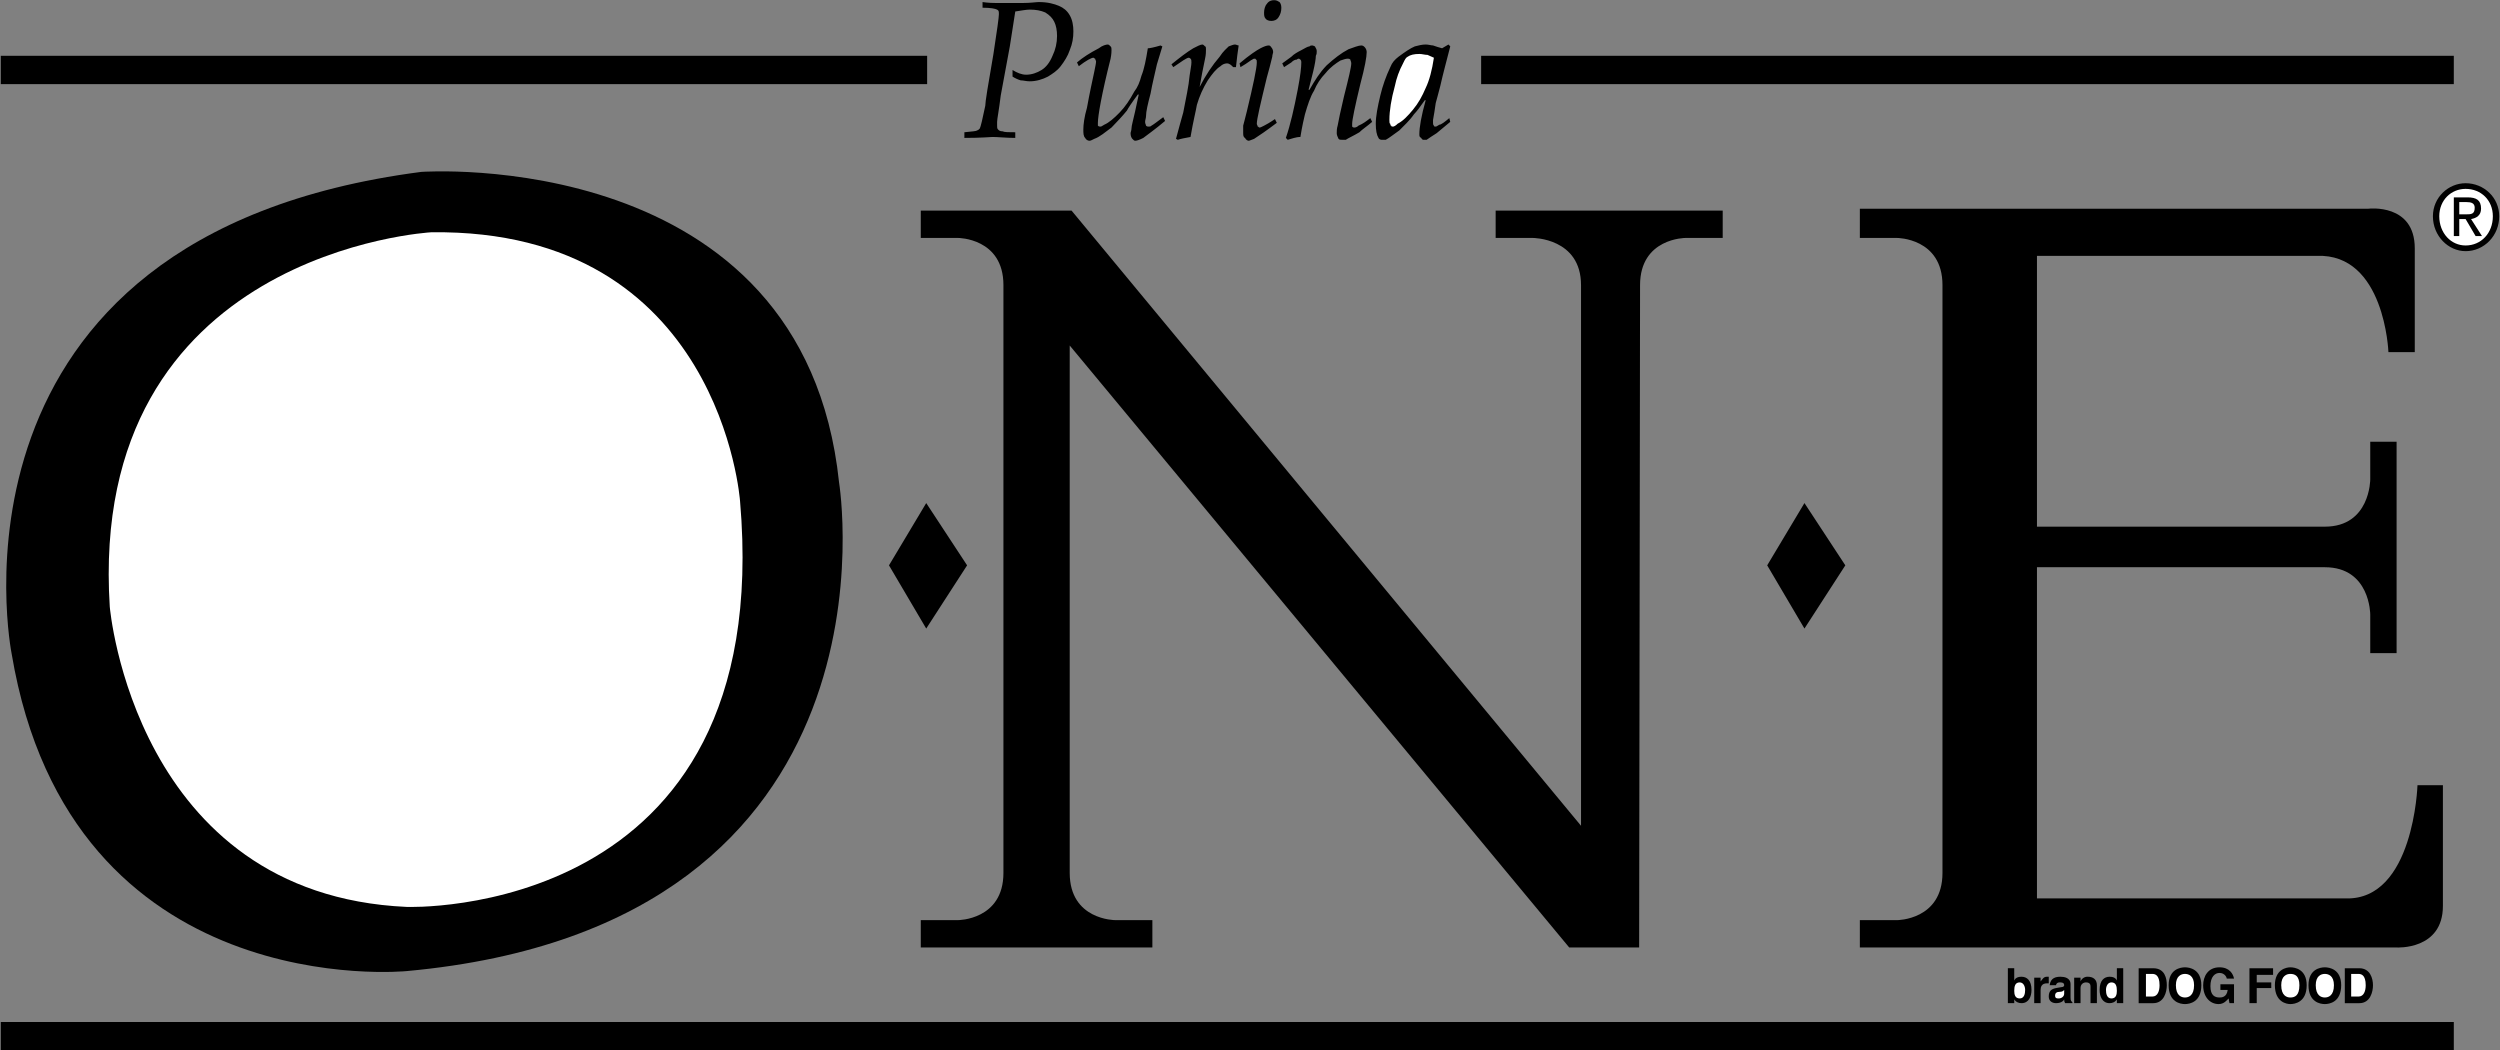 <svg width="307" height="129" viewBox="0 0 307 129" fill="none" xmlns="http://www.w3.org/2000/svg">
<rect x="0" y="0" width="307" height="129" fill="#808080" stroke="none"/>
<g clip-path="url(#clip0_191_378)">
<path fill-rule="evenodd" clip-rule="evenodd" d="M201.399 35.013C201.399 29.22 206.975 29.22 206.975 29.22H211.548V25.861H183.666V29.22H188.24C188.24 29.22 194.15 29.22 194.15 35.013V101.406L131.586 25.859H113.071V29.219H117.645C117.645 29.219 123.221 29.219 123.221 35.011V107.195C123.221 112.991 117.645 112.991 117.645 112.991H113.071V116.349H141.511V112.991H136.937C136.937 112.991 131.361 112.991 131.361 107.195V42.428L192.701 116.351H201.287L201.399 35.013ZM296.867 96.42C296.867 96.42 296.422 110.557 288.055 110.327H250.139V69.656H285.49C291.066 69.656 291.066 75.449 291.066 75.449V80.201H294.302V54.247H291.066V58.881C291.066 58.881 291.066 64.674 285.49 64.674H250.139V31.42H284.487C292.854 31.072 293.298 43.239 293.298 43.239H296.534V30.495C296.534 24.932 290.845 25.629 290.845 25.629H228.39V29.22H232.961C232.961 29.22 238.536 29.22 238.536 35.013V107.197C238.536 112.993 232.961 112.993 232.961 112.993H228.39V116.351H294.3C294.3 116.351 299.989 116.7 299.989 111.253V96.422H296.867V96.42ZM298.762 26.554C298.762 24.237 300.658 22.499 302.775 22.499C305.007 22.499 306.904 24.237 306.904 26.554C306.906 27.118 306.8 27.676 306.593 28.197C306.386 28.718 306.082 29.191 305.698 29.59C305.314 29.988 304.858 30.304 304.357 30.519C303.855 30.734 303.318 30.844 302.775 30.842C300.658 30.842 298.762 28.987 298.762 26.554Z" fill="black"/>
<path fill-rule="evenodd" clip-rule="evenodd" d="M302.775 30.145C304.671 30.145 306.122 28.639 306.122 26.554C306.122 24.584 304.671 23.194 302.775 23.194C300.991 23.194 299.543 24.584 299.543 26.554C299.545 28.639 300.991 30.145 302.775 30.145Z" fill="white"/>
<path fill-rule="evenodd" clip-rule="evenodd" d="M301.998 28.987H301.329V24.237H303.001C304.116 24.237 304.674 24.584 304.674 25.627C304.674 26.438 304.116 26.786 303.447 26.901L304.786 28.987H304.003L302.777 26.901H301.998V28.987Z" fill="black"/>
<path fill-rule="evenodd" clip-rule="evenodd" d="M302.775 26.322C303.444 26.322 303.894 26.322 303.894 25.511C303.894 24.932 303.446 24.816 302.888 24.816H301.998V26.322H302.775Z" fill="white"/>
<path fill-rule="evenodd" clip-rule="evenodd" d="M226.606 69.424L221.586 61.777L217.012 69.424L221.586 77.186L226.606 69.424ZM118.76 69.424L113.74 61.777L109.168 69.424L113.74 77.186L118.76 69.424ZM0.096 125.505V128.983H301.327V125.505H0.096ZM113.853 6.856H0.096V10.332H113.853V6.856ZM181.884 6.856V10.332H301.327V6.856H181.884ZM1.436 80.314C8.684 123.418 49.949 119.249 49.949 119.249C111.958 113.572 103.035 59.229 103.035 59.229C98.686 17.749 51.733 21.108 51.733 21.108C-8.937 28.987 1.436 80.314 1.436 80.314Z" fill="black"/>
<path fill-rule="evenodd" clip-rule="evenodd" d="M90.878 61.546C95.34 113.105 49.949 111.369 49.949 111.369C16.491 109.861 13.481 74.522 13.481 74.522C10.691 30.842 52.96 28.523 52.96 28.523C88.536 28.06 90.878 61.546 90.878 61.546Z" fill="white"/>
<path fill-rule="evenodd" clip-rule="evenodd" d="M247.348 120.406C247.459 120.172 247.684 119.944 248.241 119.944C248.911 119.944 249.468 120.406 249.468 121.564C249.468 122.377 249.132 123.188 248.241 123.188C247.905 123.188 247.572 123.072 247.348 122.723V123.188H246.565V118.898H247.348V120.406Z" fill="black"/>
<path fill-rule="evenodd" clip-rule="evenodd" d="M248.018 120.639C247.461 120.639 247.349 121.101 247.349 121.68C247.349 122.142 247.461 122.609 248.018 122.609C248.576 122.609 248.687 122.026 248.687 121.564C248.687 121.103 248.463 120.639 248.018 120.639Z" fill="white"/>
<path fill-rule="evenodd" clip-rule="evenodd" d="M249.802 120.06H250.585V120.522C250.809 120.288 250.918 119.942 251.367 119.942H251.588V120.752H251.367C250.698 120.752 250.585 121.217 250.585 121.564V123.188H249.802V120.06ZM254.263 122.493C254.263 122.955 254.375 122.955 254.488 123.072V123.188H253.594C253.482 122.955 253.482 122.955 253.482 122.723C253.371 122.956 253.038 123.188 252.48 123.188C252.036 123.188 251.587 122.955 251.587 122.375C251.587 121.68 251.923 121.447 252.48 121.334L253.15 121.218C253.371 121.218 253.482 121.103 253.482 120.985C253.482 120.639 253.15 120.639 252.925 120.639C252.592 120.639 252.48 120.869 252.48 120.985H251.698C251.81 120.06 252.48 119.944 253.036 119.944C253.481 119.944 254.263 120.06 254.263 120.869V122.493Z" fill="black"/>
<path fill-rule="evenodd" clip-rule="evenodd" d="M253.483 121.564C253.371 121.68 253.261 121.798 252.925 121.798C252.592 121.798 252.367 121.914 252.367 122.26C252.367 122.609 252.592 122.609 252.812 122.609C253.148 122.609 253.481 122.375 253.481 122.026V121.564H253.483Z" fill="white"/>
<path fill-rule="evenodd" clip-rule="evenodd" d="M257.499 123.188H256.716V121.218C256.716 120.985 256.716 120.639 256.159 120.639C255.823 120.639 255.49 120.869 255.49 121.334V123.188H254.708V120.06H255.49V120.522C255.563 120.342 255.688 120.19 255.847 120.087C256.007 119.983 256.193 119.933 256.38 119.942C257.049 119.942 257.499 120.288 257.499 120.983V123.188ZM260.731 123.188H259.952V122.723C259.727 123.072 259.394 123.188 259.058 123.188C258.168 123.188 257.832 122.375 257.832 121.564C257.832 120.406 258.389 119.944 259.058 119.944C259.616 119.944 259.84 120.174 259.952 120.406V118.898H260.731V123.188Z" fill="black"/>
<path fill-rule="evenodd" clip-rule="evenodd" d="M259.283 122.609C259.84 122.609 259.952 122.144 259.952 121.68C259.952 121.101 259.84 120.639 259.283 120.639C258.835 120.639 258.614 121.101 258.614 121.564C258.614 122.028 258.725 122.609 259.283 122.609Z" fill="white"/>
<path fill-rule="evenodd" clip-rule="evenodd" d="M262.627 118.9H264.411C265.862 118.9 266.085 120.174 266.085 120.987C266.085 121.8 265.749 123.19 264.411 123.19H262.627V118.9Z" fill="black"/>
<path fill-rule="evenodd" clip-rule="evenodd" d="M263.521 122.377H264.303C264.972 122.377 265.193 121.682 265.193 120.987C265.193 119.713 264.636 119.597 264.303 119.597H263.521V122.377Z" fill="white"/>
<path fill-rule="evenodd" clip-rule="evenodd" d="M268.315 118.786C268.873 118.786 270.324 119.016 270.324 120.985C270.324 123.072 268.873 123.301 268.315 123.301C267.758 123.301 266.31 123.071 266.31 120.985C266.31 119.016 267.758 118.786 268.315 118.786Z" fill="black"/>
<path fill-rule="evenodd" clip-rule="evenodd" d="M268.316 122.493C268.763 122.493 269.431 122.259 269.431 120.985C269.431 119.826 268.765 119.595 268.316 119.595C267.871 119.595 267.2 119.828 267.2 120.985C267.2 122.259 267.87 122.493 268.316 122.493Z" fill="white"/>
<path fill-rule="evenodd" clip-rule="evenodd" d="M272.665 120.869H274.337V123.188H273.78L273.671 122.609C273.447 122.839 273.111 123.301 272.445 123.301C271.44 123.301 270.549 122.491 270.549 120.985C270.549 119.944 271.107 118.786 272.555 118.786C273.781 118.786 274.229 119.595 274.339 120.173H273.448C273.448 120.06 273.224 119.477 272.555 119.477C271.997 119.477 271.44 119.943 271.44 121.101C271.44 122.26 271.997 122.491 272.555 122.491C272.779 122.491 273.448 122.491 273.56 121.563H272.666V120.869H272.665ZM277.127 123.188H276.233V118.9H279.134V119.711H277.127V120.639H278.911V121.334H277.127V123.188ZM281.251 118.786C281.809 118.786 283.26 119.016 283.26 120.985C283.26 123.072 281.809 123.301 281.251 123.301C280.807 123.301 279.355 123.071 279.355 120.985C279.355 119.016 280.807 118.786 281.251 118.786Z" fill="black"/>
<path fill-rule="evenodd" clip-rule="evenodd" d="M281.251 122.493C281.809 122.493 282.366 122.259 282.366 120.985C282.366 119.826 281.809 119.595 281.251 119.595C280.807 119.595 280.136 119.828 280.136 120.985C280.138 122.259 280.807 122.493 281.251 122.493Z" fill="white"/>
<path fill-rule="evenodd" clip-rule="evenodd" d="M285.489 118.786C286.046 118.786 287.498 119.016 287.498 120.985C287.498 123.072 286.046 123.301 285.489 123.301C284.931 123.301 283.483 123.071 283.483 120.985C283.485 119.016 284.931 118.786 285.489 118.786Z" fill="black"/>
<path fill-rule="evenodd" clip-rule="evenodd" d="M285.489 122.493C285.936 122.493 286.607 122.259 286.607 120.985C286.607 119.826 285.938 119.595 285.489 119.595C285.044 119.595 284.374 119.828 284.374 120.985C284.375 122.259 285.044 122.493 285.489 122.493Z" fill="white"/>
<path fill-rule="evenodd" clip-rule="evenodd" d="M287.942 118.9H289.729C291.064 118.9 291.402 120.174 291.402 120.987C291.402 121.8 291.066 123.19 289.729 123.19H287.942V118.9Z" fill="black"/>
<path fill-rule="evenodd" clip-rule="evenodd" d="M288.724 122.377H289.618C290.287 122.377 290.509 121.682 290.509 120.987C290.509 119.713 289.951 119.597 289.618 119.597H288.724V122.377Z" fill="white"/>
<path fill-rule="evenodd" clip-rule="evenodd" d="M118.426 16.936V16.241C119.429 16.125 119.875 16.125 119.987 16.009C120.098 16.009 120.21 15.893 120.321 15.777C120.433 15.546 120.656 14.619 120.99 12.997C120.99 12.535 121.325 10.448 121.994 6.625C122.44 3.728 122.663 2.106 122.663 1.759C122.663 1.411 122.663 1.295 122.44 1.18C122.217 1.064 121.659 0.948 120.656 0.948V0.253C120.656 0.253 121.325 0.369 122.33 0.369H125.564C126.568 0.369 127.238 0.253 127.573 0.253C128.688 0.253 129.469 0.484 130.026 0.716C130.584 0.948 131.03 1.295 131.364 1.875C131.699 2.454 131.811 3.149 131.811 3.844C131.811 4.655 131.699 5.35 131.364 6.161C131.141 6.857 130.695 7.552 130.249 8.131C129.803 8.71 129.246 9.058 128.688 9.405C128.019 9.753 127.238 9.985 126.458 9.985C126.012 9.985 125.677 9.869 125.343 9.869C124.989 9.763 124.651 9.607 124.339 9.405V8.594C124.897 8.942 125.454 9.174 126.013 9.174C126.683 9.174 127.352 8.942 127.909 8.594C128.467 8.247 128.913 7.668 129.247 6.857C129.614 6.102 129.805 5.269 129.805 4.424C129.805 3.728 129.693 3.149 129.47 2.686C129.247 2.222 128.913 1.875 128.355 1.527C127.798 1.295 127.24 1.18 126.459 1.18C126.013 1.18 125.456 1.295 124.675 1.411L124.006 5.698L122.891 11.723C122.668 13.576 122.445 14.619 122.445 14.966V15.43C122.445 15.662 122.445 15.777 122.556 15.893C122.668 16.009 122.78 16.125 123.114 16.125C123.337 16.241 123.896 16.241 124.675 16.241V16.936C123.56 16.936 122.556 16.82 121.887 16.82C121.659 16.82 120.544 16.936 118.426 16.936ZM132.478 8.131L132.255 7.668C132.924 7.088 133.816 6.509 134.931 5.93C135.377 5.582 135.823 5.466 136.046 5.466C136.158 5.466 136.269 5.582 136.381 5.698C136.493 5.814 136.493 5.93 136.493 6.161C136.493 6.277 136.493 6.625 136.381 7.204C135.266 11.607 134.82 14.271 134.82 15.084V15.432C134.931 15.547 135.043 15.547 135.154 15.547C135.266 15.547 135.377 15.432 135.6 15.316C136.158 15.084 136.827 14.505 137.496 13.81C138.165 13.114 138.723 12.303 139.28 11.261C139.725 10.681 139.949 10.101 140.172 9.291C140.507 8.48 140.73 7.322 140.953 5.931C141.176 5.931 141.735 5.816 142.514 5.584L142.737 5.7L142.068 7.901C141.845 8.944 141.511 10.218 141.288 11.492C140.953 12.767 140.73 13.694 140.73 14.273C140.73 14.505 140.619 14.736 140.619 14.968C140.619 15.2 140.73 15.316 140.73 15.432C140.842 15.547 140.953 15.547 141.065 15.547C141.176 15.547 141.288 15.547 141.399 15.432C141.622 15.316 142.068 14.968 142.849 14.389L143.072 14.852C141.845 15.895 140.842 16.59 140.396 16.938C139.949 17.169 139.615 17.285 139.392 17.285C139.282 17.285 139.169 17.169 139.057 17.054C138.946 16.938 138.834 16.706 138.834 16.358C138.834 16.243 138.946 16.011 138.946 15.779C138.946 15.432 139.169 14.736 139.39 13.694L139.836 11.608H139.725C138.944 12.651 138.498 13.346 138.387 13.578C137.829 14.273 137.16 14.968 136.491 15.663C135.709 16.243 135.041 16.822 134.372 17.054C134.149 17.169 133.926 17.285 133.815 17.285C133.7 17.288 133.586 17.256 133.488 17.195C133.389 17.133 133.309 17.044 133.257 16.938C133.034 16.706 133.034 16.358 133.034 15.895C133.034 15.316 133.145 14.389 133.48 13.23C133.815 11.377 134.149 9.87 134.372 8.828C134.484 8.248 134.595 7.785 134.595 7.553C134.595 7.437 134.484 7.322 134.484 7.206C134.372 7.206 134.372 7.09 134.261 7.09C134.039 7.088 133.37 7.436 132.478 8.131ZM144.635 17.168L144.412 17.052C144.746 15.777 145.081 14.619 145.304 13.808C145.638 12.068 145.973 10.564 146.084 9.289C146.196 8.479 146.307 8.015 146.307 7.668C146.307 7.436 146.307 7.32 146.196 7.204C146.196 7.204 146.084 7.088 145.973 7.088C145.75 7.088 145.081 7.55 144.077 8.247L143.854 7.899C144.858 7.088 145.75 6.393 146.53 5.93C146.976 5.698 147.423 5.466 147.647 5.466C147.759 5.466 147.87 5.582 147.982 5.698C148.093 5.698 148.093 5.93 148.093 6.046C148.093 6.277 148.093 6.741 147.982 7.204C147.737 8.358 147.514 9.517 147.313 10.68C148.093 9.174 148.874 8.015 149.768 6.972C150.214 6.277 150.66 5.93 150.883 5.698C151.217 5.582 151.44 5.466 151.663 5.466C151.775 5.466 151.998 5.582 152.109 5.582C151.998 6.277 151.886 7.204 151.775 8.247H151.437C151.214 8.015 150.991 7.783 150.656 7.783C150.364 7.797 150.087 7.921 149.876 8.131C149.318 8.479 148.872 9.058 148.315 9.869C147.736 10.803 147.286 11.817 146.977 12.881C146.865 13.576 146.53 14.851 146.196 16.82C145.527 16.936 144.968 17.052 144.635 17.168ZM155.229 1.527C155.229 1.18 155.34 0.716 155.565 0.484C155.786 0.137 156.122 0.021 156.455 0.021C156.791 0.021 156.903 0.137 157.124 0.253C157.236 0.369 157.349 0.6 157.349 0.948C157.349 1.411 157.237 1.759 157.013 2.106C156.791 2.454 156.455 2.57 156.122 2.57C155.786 2.57 155.565 2.454 155.453 2.338C155.229 2.105 155.229 1.875 155.229 1.527ZM152.329 8.247L152.218 7.783C153.444 6.741 154.336 6.161 154.783 5.93C155.227 5.698 155.565 5.582 155.785 5.582C156.009 5.582 156.009 5.698 156.121 5.814C156.26 5.973 156.338 6.178 156.342 6.393C156.342 6.509 156.234 6.741 156.234 6.972C156.03 7.827 155.807 8.677 155.565 9.521C154.783 12.765 154.336 14.619 154.336 15.2C154.336 15.316 154.448 15.432 154.448 15.547C154.558 15.547 154.558 15.663 154.669 15.663C154.781 15.663 155.006 15.547 155.227 15.432C155.452 15.316 155.896 15.084 156.565 14.621L156.79 15.084C155.563 16.011 154.558 16.706 154 17.054C153.666 17.169 153.443 17.285 153.331 17.285C153.22 17.285 152.997 17.169 152.885 16.938C152.662 16.822 152.662 16.59 152.662 16.243V15.432C152.774 15.084 152.885 14.505 153.108 13.694C153.889 10.45 154.335 8.364 154.335 7.669C154.335 7.437 154.335 7.322 154.223 7.322C154.223 7.206 154.112 7.206 154.112 7.206C154 7.206 153.889 7.206 153.777 7.322C153.667 7.32 153.333 7.668 152.329 8.247ZM158.13 17.168L157.905 16.936C158.462 15.314 158.907 13.344 159.356 11.027C159.689 9.289 159.801 8.247 159.801 7.668C159.801 7.552 159.801 7.436 159.689 7.32C159.689 7.32 159.578 7.204 159.464 7.204C159.464 7.204 159.356 7.204 159.243 7.32C159.018 7.32 158.795 7.436 158.574 7.668L157.68 8.247L157.459 7.783L158.574 6.972C158.907 6.625 159.356 6.393 159.801 6.161C160.245 5.93 160.583 5.698 160.803 5.698C160.914 5.582 161.027 5.582 161.139 5.582C161.247 5.582 161.472 5.698 161.472 5.698C161.583 5.93 161.696 6.046 161.696 6.277C161.696 6.509 161.696 6.625 161.585 6.857C161.585 7.204 161.473 7.899 161.249 8.826L160.691 11.027H160.803C161.472 9.869 162.029 8.942 162.923 8.015C163.814 7.204 164.707 6.509 165.598 6.046C166.267 5.814 166.824 5.582 167.161 5.582C167.385 5.582 167.493 5.698 167.605 5.814C167.745 5.972 167.825 6.178 167.83 6.393C167.83 6.972 167.605 8.247 167.047 10.332C166.378 13.113 166.045 14.735 166.045 15.198V15.546C166.157 15.662 166.267 15.662 166.267 15.662C166.378 15.662 166.603 15.662 166.824 15.43C167.385 15.198 167.83 14.851 168.276 14.503L168.5 14.966C167.831 15.546 167.274 15.893 166.938 16.241C166.159 16.704 165.599 16.936 165.265 17.168H164.82C164.596 17.168 164.484 17.168 164.373 17.052C164.265 16.82 164.151 16.588 164.151 16.357C164.151 16.125 164.151 15.777 164.263 15.43C164.371 14.851 164.596 13.692 165.042 11.838C165.599 9.637 165.936 8.247 165.936 7.783C165.936 7.552 165.824 7.436 165.824 7.32C165.713 7.204 165.599 7.204 165.491 7.204C165.267 7.204 164.934 7.32 164.597 7.436C164.04 7.783 163.371 8.247 162.813 8.942C162.144 9.637 161.698 10.332 161.362 11.143C160.917 11.838 160.583 12.881 160.247 14.04C160.135 14.503 159.914 15.43 159.689 16.82C159.132 16.82 158.576 17.052 158.13 17.168ZM176.752 15.314C176.531 15.43 176.42 15.546 176.308 15.546C176.197 15.546 176.083 15.546 176.083 15.43C175.975 15.314 175.975 15.198 175.975 15.082V14.735C176.083 14.155 176.197 13.46 176.308 12.648C176.42 12.186 176.644 11.489 176.866 10.562C177.202 9.056 177.648 7.434 178.092 5.696L177.871 5.465L177.089 5.928C176.712 5.828 176.34 5.712 175.974 5.58C175.749 5.58 175.413 5.465 175.08 5.465C174.635 5.465 174.186 5.58 173.742 5.696C173.184 5.928 172.515 6.391 171.733 6.971C171.288 7.318 170.954 7.666 170.731 8.245C170.202 9.354 169.791 10.52 169.504 11.721C169.171 13.111 168.946 14.27 168.946 15.198C168.946 16.009 169.058 16.588 169.279 16.936C169.391 17.168 169.616 17.168 169.727 17.168H170.171C170.616 16.936 171.173 16.473 171.844 16.009C172.402 15.43 173.071 14.851 173.628 14.04C173.965 13.692 174.411 13.113 174.967 12.302H175.078C174.521 14.271 174.296 15.662 174.296 16.473C174.296 16.704 174.296 16.82 174.521 16.936C174.632 17.168 174.745 17.168 174.853 17.168H175.19C175.523 16.936 175.859 16.704 176.416 16.357L178.089 14.966L177.977 14.503C177.422 14.966 176.976 15.314 176.752 15.314Z" fill="black"/>
<path fill-rule="evenodd" clip-rule="evenodd" d="M175.08 10.796C174.635 11.838 174.186 12.649 173.52 13.46C172.851 14.271 172.293 14.851 171.624 15.198C171.4 15.43 171.177 15.546 171.067 15.546C170.955 15.546 170.842 15.546 170.842 15.43C170.731 15.43 170.731 15.314 170.731 15.198C170.619 15.198 170.619 14.967 170.619 14.735C170.619 13.576 170.844 12.186 171.288 10.564C171.487 9.59 171.826 8.653 172.293 7.784C172.515 7.32 172.626 7.088 172.851 6.973C173.184 6.741 173.63 6.625 174.299 6.625C174.635 6.625 174.968 6.741 175.304 6.741C175.526 6.857 175.862 6.973 176.083 7.088C175.862 8.595 175.526 9.869 175.08 10.796Z" fill="white"/>
</g>
<defs>
<clipPath id="clip0_191_378">
<rect width="307" height="129" fill="white"/>
</clipPath>
</defs>
</svg>
